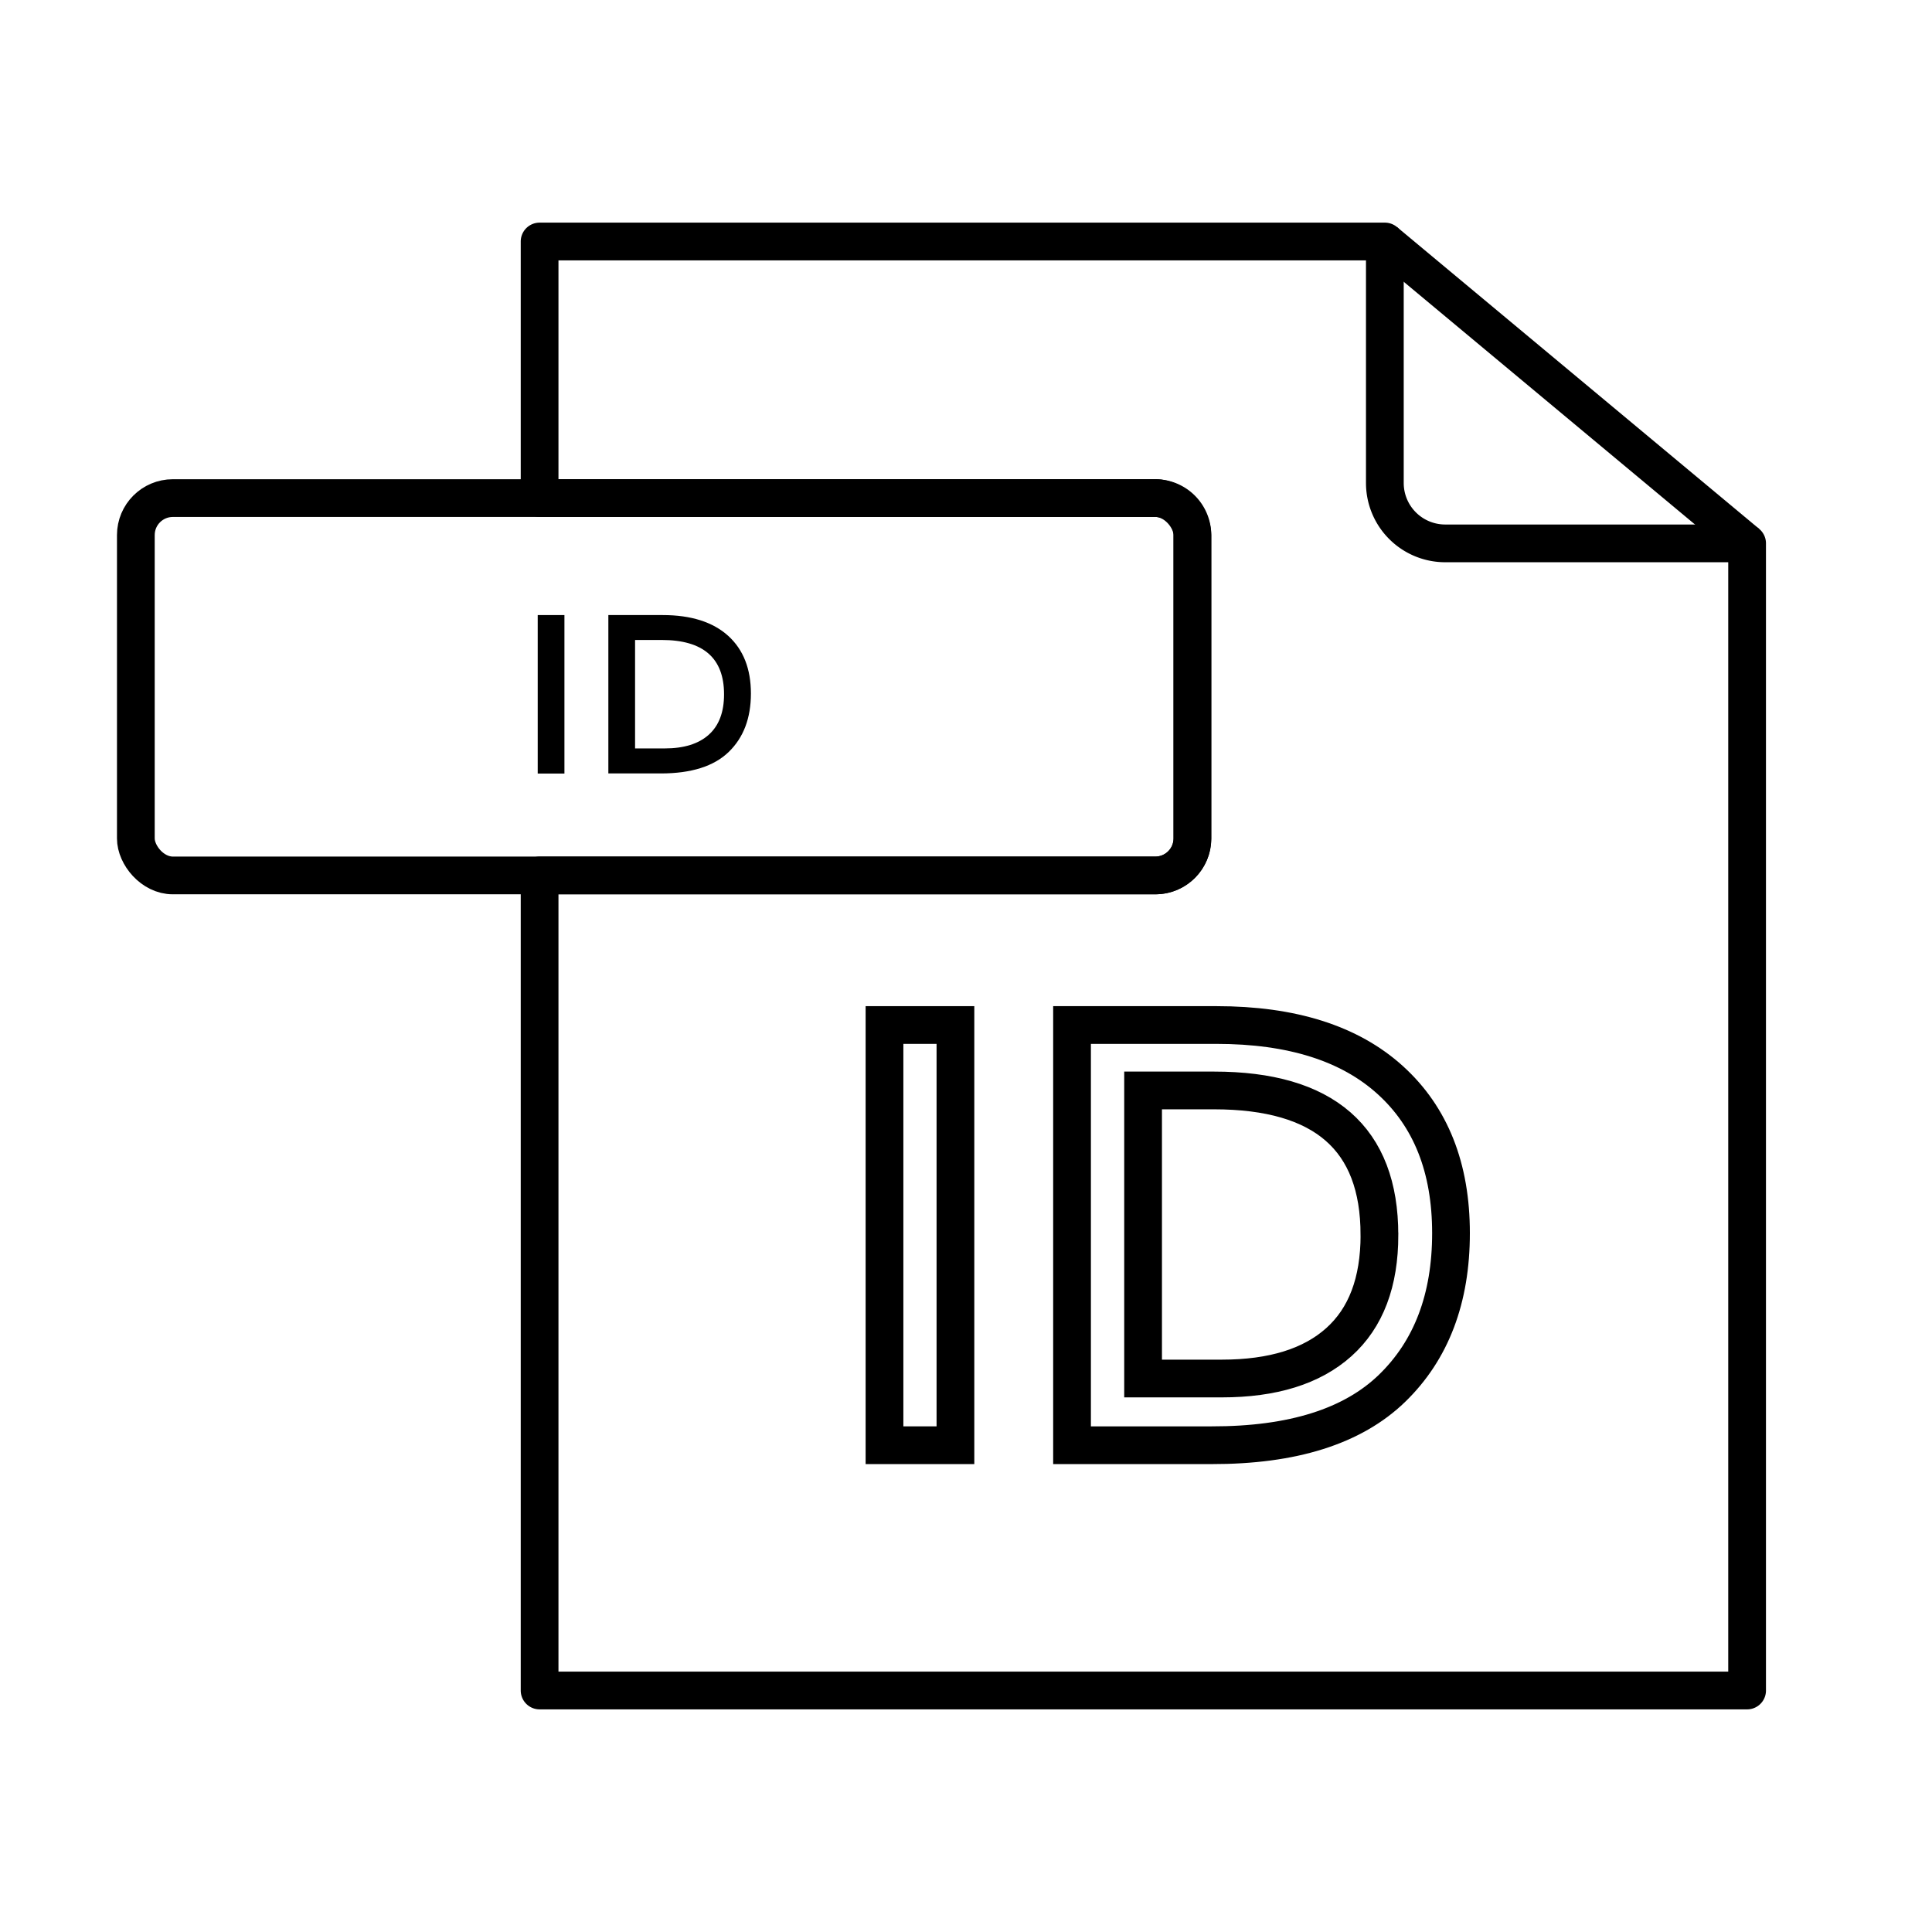 <?xml version="1.0" ?><svg data-name="Layer 1" id="Layer_1" viewBox="0 0 512 512" xmlns="http://www.w3.org/2000/svg"><defs><style>.cls-1,.cls-2{fill:none;stroke:#000;stroke-width:10px;}.cls-1{stroke-linejoin:round;}.cls-2{stroke-miterlimit:10;}</style></defs><title/><path class="cls-1" d="M463,144V448H143V232H306.2a9.83,9.83,0,0,0,9.8-9.8V141.8a9.83,9.83,0,0,0-9.8-9.8H143V64H367v64a16,16,0,0,0,16,16Z"/><line class="cls-1" x1="367" x2="463" y1="64" y2="144"/><rect class="cls-1" height="100" rx="9.8" ry="9.8" width="280" x="36" y="132"/><path d="M142.5,163h7.08V205H142.5Z"/><path d="M193,168.52Q199,174,199,183.79t-5.88,15.48q-5.88,5.7-18,5.7H161.22V163h14.4Q186.9,163,193,168.52ZM191.88,184q0-14.4-16.5-14.4H168.3v28.74h7.86q7.62,0,11.67-3.63T191.88,184Z"/><path class="cls-2" d="M234.4,271.64H253.2V383H234.4Z"/><path class="cls-2" d="M368.43,286.23q16.1,14.58,16.1,40.56t-15.62,41.12Q353.29,383.05,321.1,383h-37V271.64h38.25Q352.34,271.64,368.43,286.23Zm-2.87,41q0-38.25-43.83-38.25H302.93v76.34h20.88q20.24,0,31-9.64T365.57,327.27Z"/></svg>